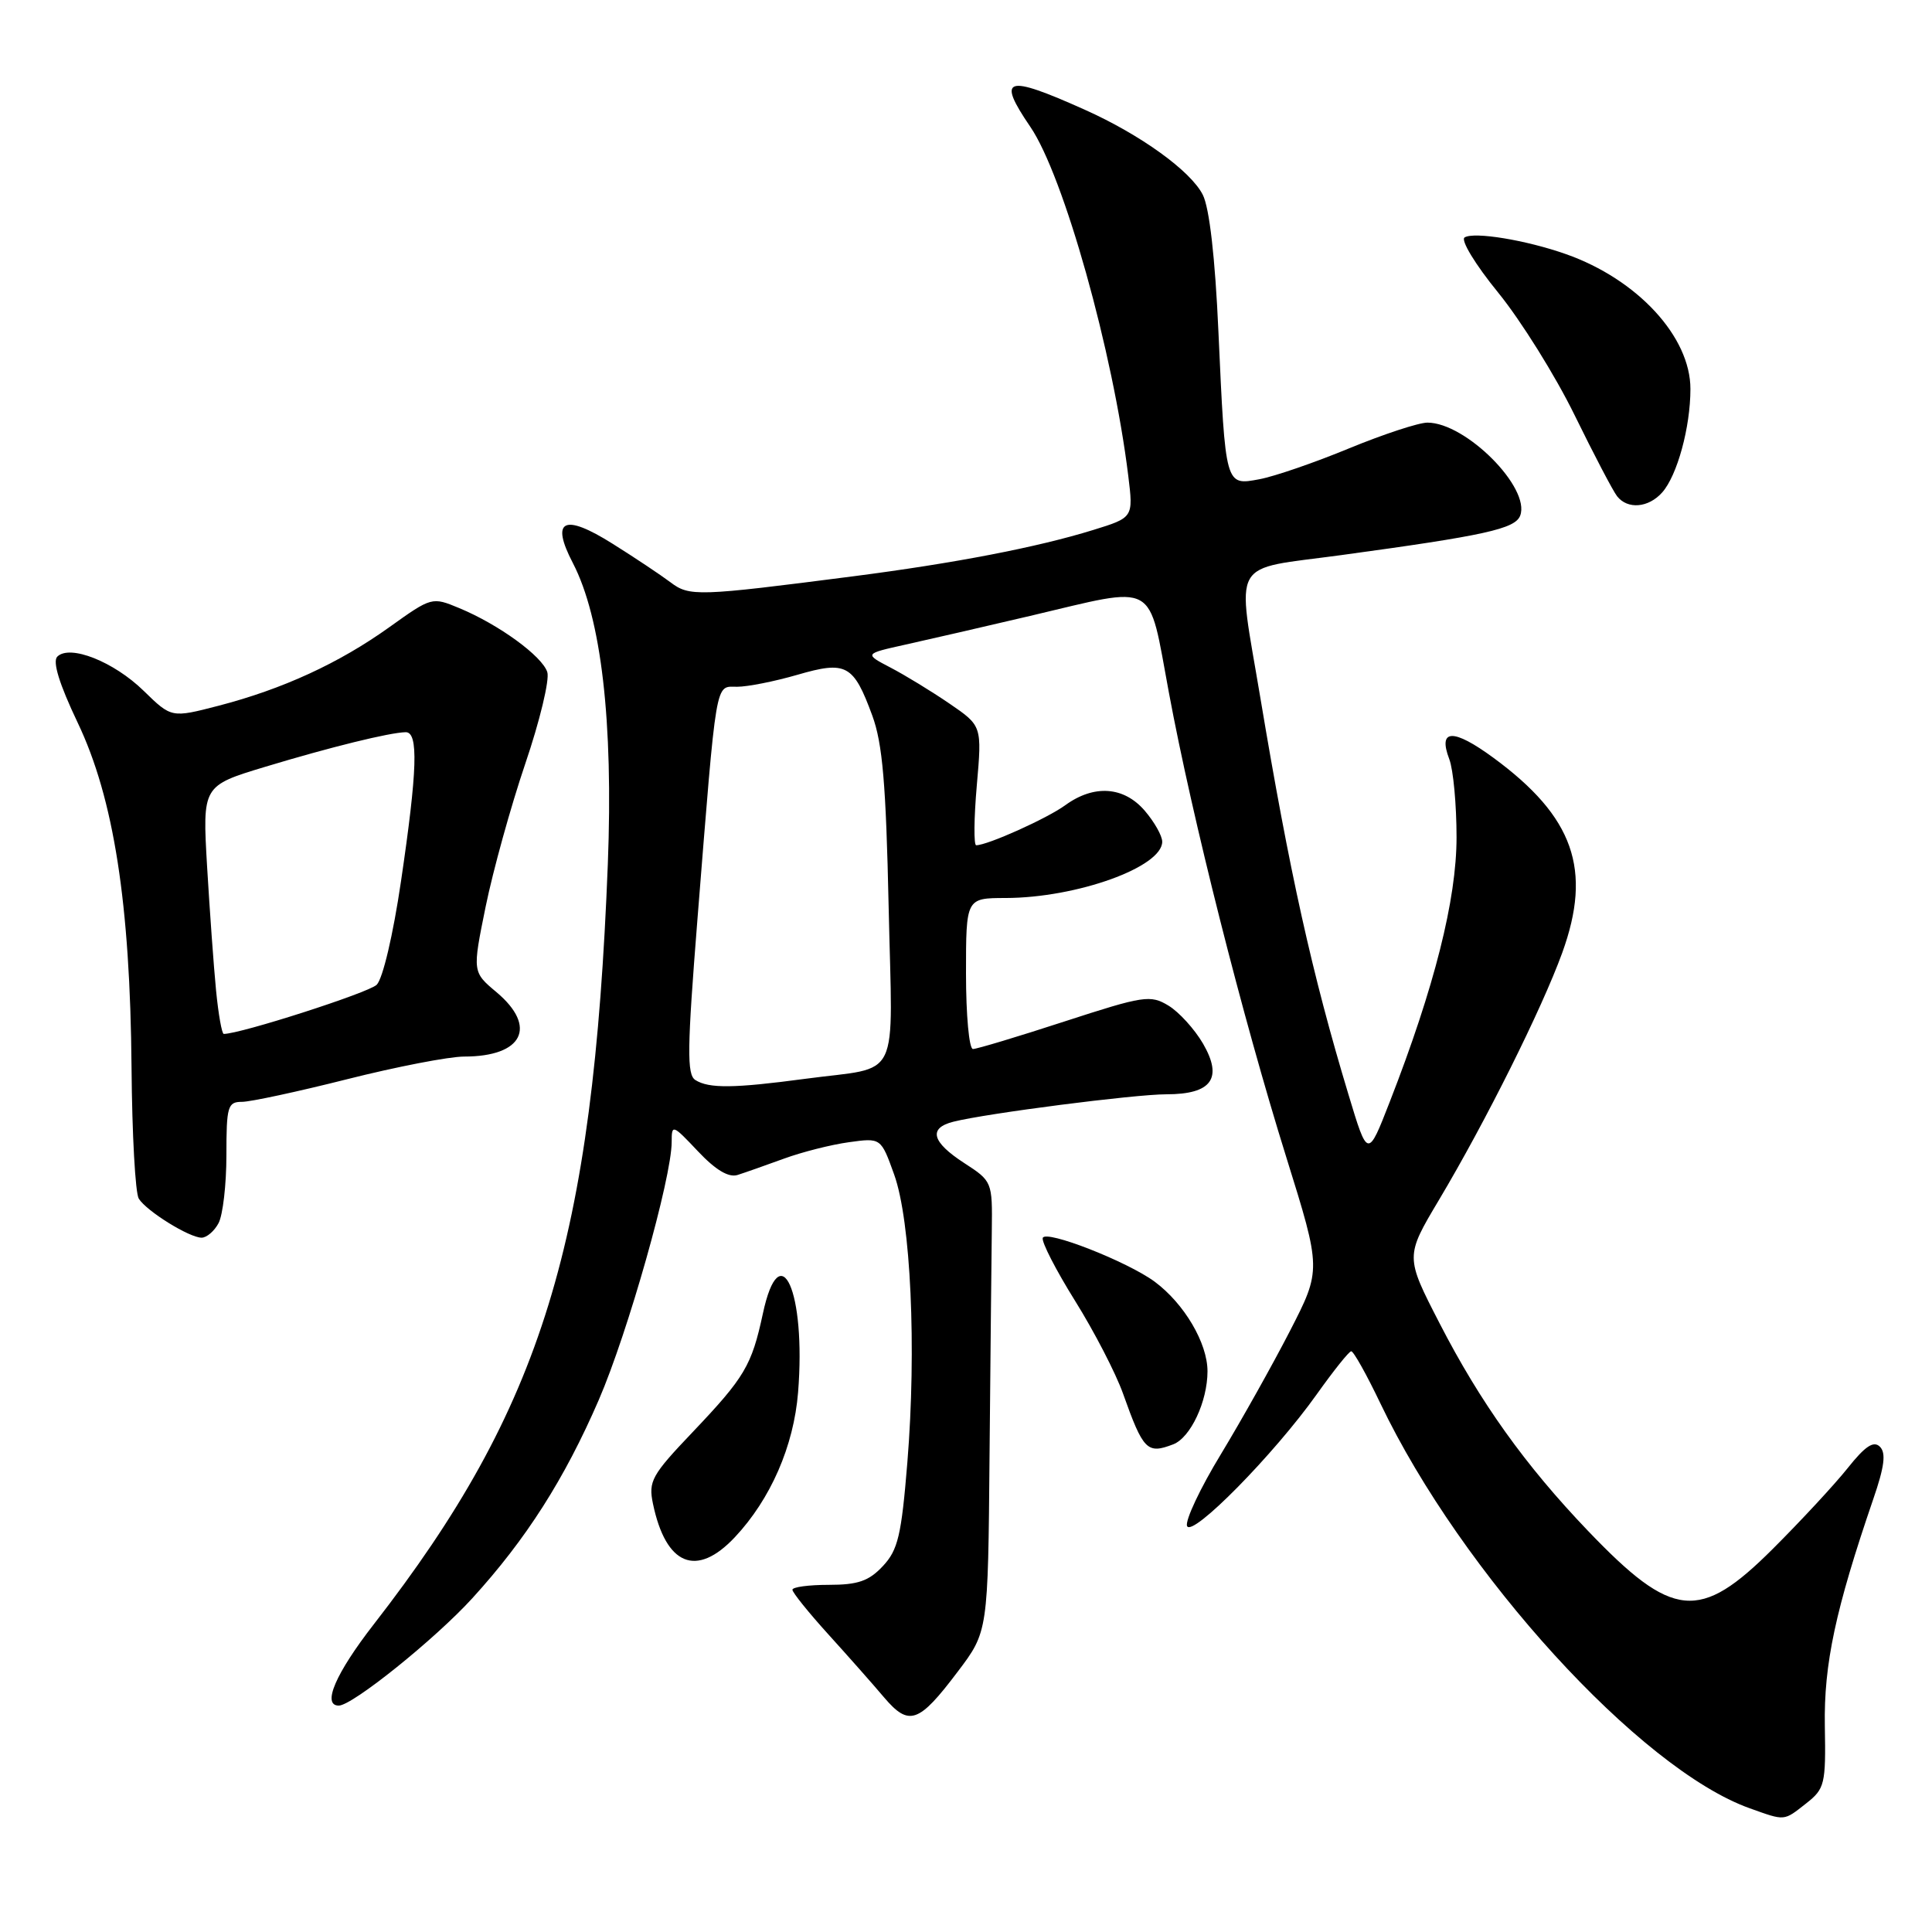 <?xml version="1.0" encoding="UTF-8" standalone="no"?>
<!DOCTYPE svg PUBLIC "-//W3C//DTD SVG 1.1//EN" "http://www.w3.org/Graphics/SVG/1.1/DTD/svg11.dtd" >
<svg xmlns="http://www.w3.org/2000/svg" xmlns:xlink="http://www.w3.org/1999/xlink" version="1.1" viewBox="0 0 256 256">
 <g >
 <path fill="currentColor"
d=" M 239.34 238.95 C 241.79 237.02 241.94 236.42 241.80 228.70 C 241.66 220.49 243.21 213.26 248.21 198.66 C 249.70 194.34 249.93 192.53 249.10 191.70 C 248.27 190.87 247.15 191.61 244.82 194.54 C 243.08 196.72 238.61 201.54 234.89 205.25 C 225.20 214.92 221.64 214.57 210.42 202.85 C 202.11 194.17 196.14 185.82 190.75 175.34 C 186.20 166.50 186.20 166.50 190.67 159.00 C 196.89 148.56 204.31 133.67 207.00 126.26 C 211.00 115.22 208.54 108.24 197.90 100.42 C 192.56 96.50 190.50 96.56 192.04 100.60 C 192.57 101.99 193.00 106.64 193.00 110.94 C 193.00 119.19 190.08 130.79 184.15 146.00 C 181.23 153.50 181.23 153.50 178.67 145.00 C 173.87 129.12 170.86 115.54 167.01 92.50 C 163.87 73.68 162.79 75.59 177.75 73.55 C 196.77 70.96 200.75 70.08 201.43 68.33 C 202.84 64.65 194.23 56.00 189.14 56.00 C 187.98 56.00 183.31 57.54 178.76 59.41 C 174.22 61.29 168.87 63.13 166.88 63.50 C 162.34 64.35 162.38 64.50 161.45 44.00 C 161.01 34.11 160.25 27.52 159.37 25.80 C 157.76 22.63 151.08 17.82 143.72 14.53 C 133.23 9.83 132.03 10.21 136.52 16.80 C 140.94 23.27 147.49 46.62 149.50 63.04 C 150.18 68.58 150.18 68.58 144.84 70.23 C 137.40 72.53 126.50 74.63 113.00 76.37 C 92.38 79.03 91.35 79.06 88.82 77.14 C 87.54 76.18 84.11 73.89 81.19 72.06 C 74.71 67.98 72.91 68.85 75.91 74.61 C 79.68 81.88 81.27 95.60 80.54 114.50 C 78.58 164.64 71.85 186.50 49.55 215.20 C 44.47 221.73 42.63 226.00 44.89 226.00 C 46.69 226.00 57.65 217.19 62.59 211.77 C 69.71 203.96 74.80 195.98 79.34 185.50 C 83.20 176.58 89.00 156.06 89.00 151.32 C 89.00 148.94 89.11 148.98 92.48 152.55 C 94.82 155.03 96.54 156.06 97.73 155.69 C 98.70 155.38 101.46 154.41 103.87 153.53 C 106.27 152.65 110.14 151.67 112.48 151.35 C 116.73 150.76 116.73 150.76 118.48 155.63 C 120.69 161.78 121.46 178.64 120.23 193.77 C 119.44 203.47 118.99 205.38 116.98 207.52 C 115.13 209.50 113.67 210.00 109.83 210.00 C 107.17 210.00 105.00 210.29 105.00 210.65 C 105.00 211.01 107.14 213.67 109.75 216.55 C 112.36 219.43 115.69 223.19 117.14 224.91 C 120.45 228.80 121.74 228.35 126.90 221.51 C 130.92 216.20 130.92 216.20 131.12 192.85 C 131.24 180.01 131.37 166.58 131.42 163.02 C 131.50 156.59 131.47 156.51 127.75 154.10 C 123.45 151.31 122.98 149.47 126.34 148.63 C 130.76 147.52 150.35 145.00 154.55 145.00 C 160.55 145.00 162.07 142.89 159.41 138.29 C 158.29 136.37 156.23 134.10 154.83 133.25 C 152.43 131.80 151.57 131.93 141.05 135.35 C 134.89 137.36 129.43 139.00 128.92 139.00 C 128.41 139.00 128.00 134.50 128.00 129.00 C 128.00 119.00 128.00 119.00 133.25 118.99 C 142.67 118.97 154.00 114.90 154.00 111.53 C 154.00 110.75 152.96 108.91 151.69 107.43 C 148.92 104.20 144.96 103.93 141.16 106.69 C 138.75 108.45 130.85 112.00 129.35 112.00 C 129.02 112.00 129.05 108.44 129.43 104.09 C 130.12 96.18 130.12 96.18 125.81 93.23 C 123.44 91.61 119.92 89.46 118.00 88.46 C 114.50 86.63 114.50 86.63 120.00 85.41 C 123.03 84.74 130.45 83.03 136.50 81.61 C 153.57 77.59 152.08 76.77 154.88 91.75 C 157.98 108.42 164.64 134.78 170.45 153.37 C 175.09 168.25 175.09 168.25 170.92 176.37 C 168.62 180.84 164.50 188.19 161.77 192.70 C 159.03 197.20 157.02 201.48 157.29 202.20 C 157.90 203.80 168.81 192.73 174.50 184.72 C 176.70 181.63 178.74 179.07 179.04 179.05 C 179.34 179.02 181.08 182.13 182.91 185.96 C 193.66 208.46 217.33 234.42 231.83 239.60 C 236.59 241.30 236.31 241.33 239.34 238.95 Z  M 97.38 203.68 C 102.11 198.64 105.18 191.61 105.75 184.49 C 106.82 171.14 103.36 163.42 101.08 174.08 C 99.60 180.95 98.68 182.50 91.79 189.75 C 86.34 195.47 85.90 196.27 86.52 199.25 C 88.23 207.44 92.29 209.10 97.38 203.68 Z  M 155.46 191.38 C 157.75 190.50 160.00 185.70 160.00 181.70 C 160.00 177.96 156.91 172.73 153.00 169.83 C 149.38 167.16 138.56 162.92 138.17 164.03 C 137.99 164.55 139.92 168.31 142.46 172.38 C 145.00 176.45 147.85 181.97 148.80 184.64 C 151.49 192.19 152.00 192.71 155.46 191.38 Z  M 28.96 162.07 C 29.53 161.00 30.00 156.95 30.00 153.07 C 30.00 146.60 30.17 146.00 32.06 146.00 C 33.19 146.00 39.46 144.65 46.00 143.00 C 52.54 141.35 59.51 140.00 61.51 140.00 C 69.27 140.00 71.25 136.07 65.80 131.48 C 62.59 128.79 62.59 128.79 64.35 120.14 C 65.32 115.39 67.68 106.86 69.60 101.20 C 71.53 95.53 72.84 90.07 72.52 89.06 C 71.84 86.94 66.11 82.76 60.86 80.58 C 57.25 79.08 57.20 79.09 51.61 83.09 C 44.94 87.87 37.46 91.31 28.94 93.52 C 22.72 95.13 22.72 95.13 19.05 91.55 C 15.07 87.66 9.24 85.36 7.59 87.01 C 6.94 87.66 7.85 90.63 10.29 95.75 C 15.08 105.79 17.25 119.72 17.43 141.50 C 17.50 150.30 17.93 158.10 18.39 158.83 C 19.42 160.48 25.07 163.99 26.71 164.00 C 27.38 164.00 28.40 163.13 28.96 162.07 Z  M 220.25 65.25 C 222.24 63.01 223.99 56.61 223.99 51.55 C 224.00 44.63 216.97 37.01 207.49 33.67 C 202.21 31.81 195.33 30.68 194.07 31.46 C 193.51 31.80 195.48 35.05 198.53 38.79 C 201.53 42.48 206.08 49.77 208.64 55.00 C 211.20 60.23 213.73 65.06 214.27 65.75 C 215.66 67.53 218.43 67.30 220.25 65.25 Z  M 92.14 143.11 C 91.00 142.39 91.05 138.99 92.41 121.87 C 95.00 89.44 94.73 91.00 97.67 91.00 C 99.06 91.00 102.64 90.29 105.64 89.42 C 112.14 87.53 113.09 88.04 115.58 94.81 C 116.94 98.50 117.40 103.89 117.75 120.15 C 118.26 143.86 119.55 141.22 106.68 142.95 C 97.27 144.21 93.94 144.25 92.14 143.11 Z  M 28.63 131.25 C 28.32 128.09 27.79 120.69 27.44 114.81 C 26.82 104.12 26.82 104.12 35.16 101.60 C 43.83 98.98 51.60 97.07 53.75 97.02 C 55.47 96.99 55.31 102.03 53.13 116.80 C 52.09 123.87 50.72 129.70 49.91 130.49 C 48.82 131.55 31.87 137.00 29.65 137.00 C 29.40 137.00 28.94 134.41 28.63 131.25 Z "/>
</g>
</svg>